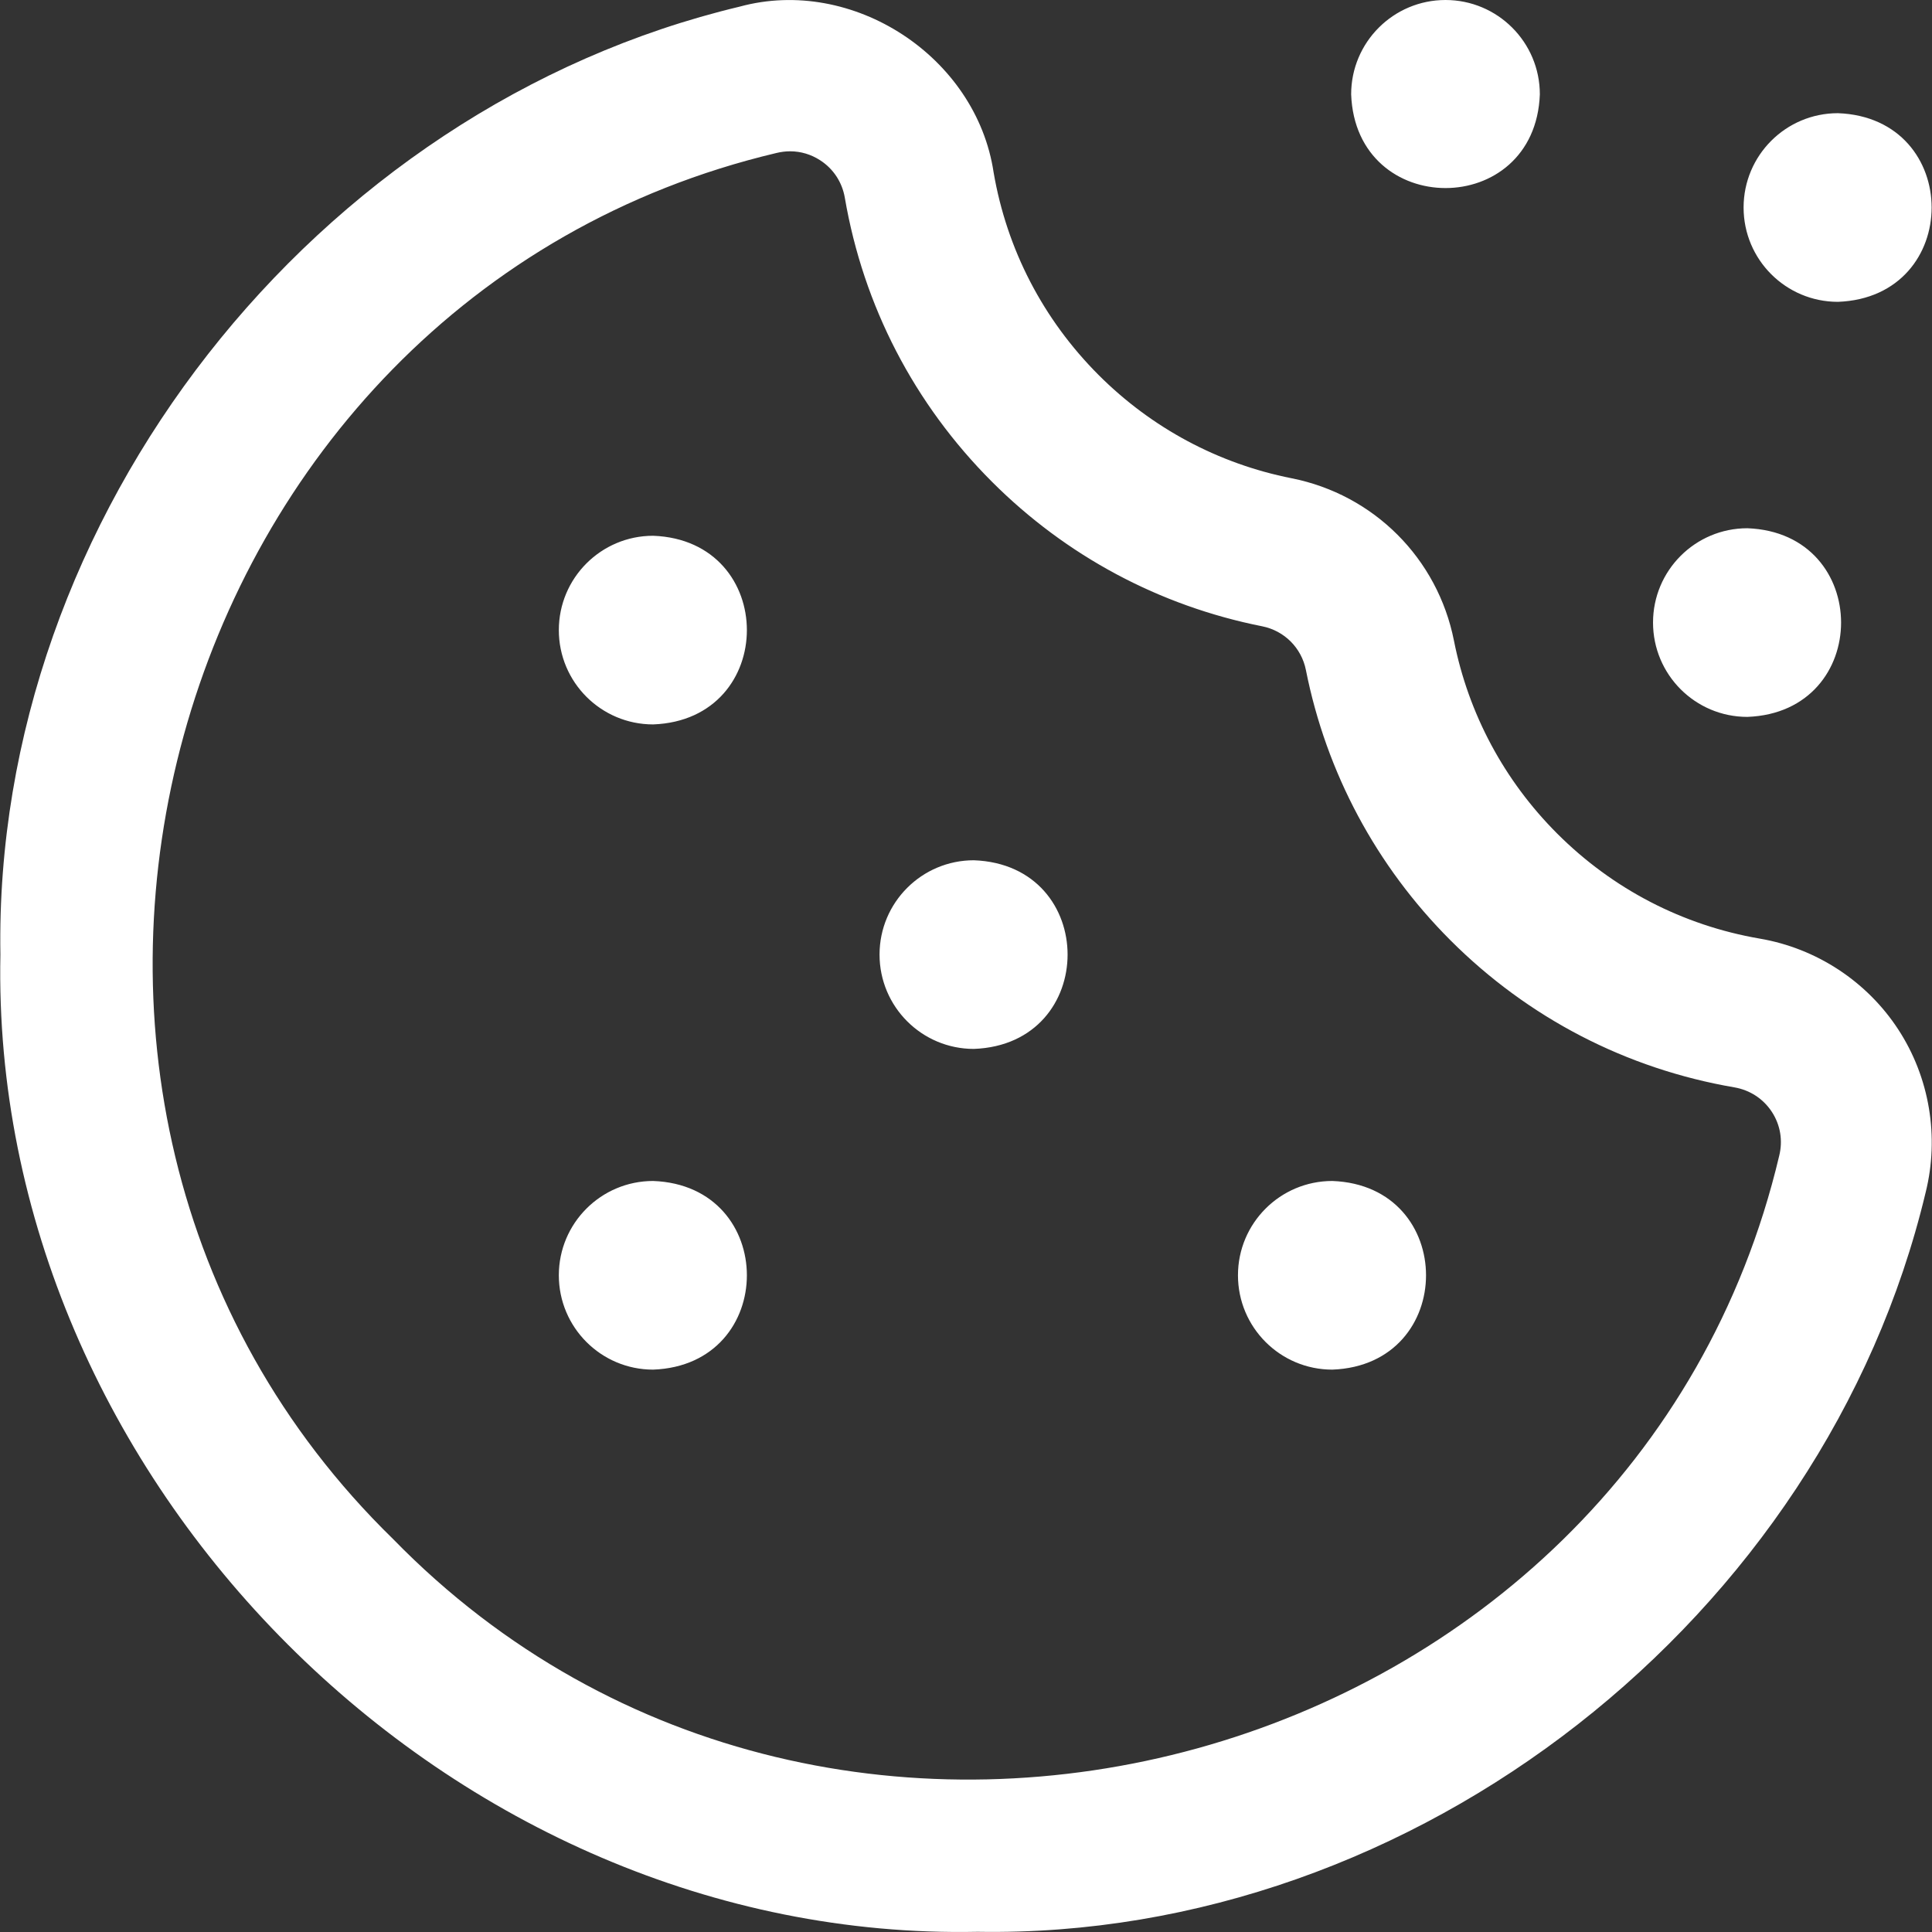 <svg width="48" height="48" viewBox="0 0 48 48" fill="none" xmlns="http://www.w3.org/2000/svg">
<rect x="0" y="0" width="48" height="48" fill="#333333" stroke="none"/>
<g clip-path="url(#clip0_10263_283370)">
<path d="M24.289 47.995C11.223 48.263 -0.258 36.782 0.01 23.716C-0.172 12.823 7.824 2.682 18.376 0.165C21.184 -0.601 24.254 1.405 24.686 4.283C25.014 6.197 25.917 7.938 27.296 9.318C28.613 10.635 30.27 11.521 32.088 11.882C34.133 12.288 35.717 13.872 36.123 15.917C36.484 17.735 37.371 19.393 38.688 20.71C38.688 20.71 38.688 20.71 38.688 20.71C40.067 22.089 41.808 22.991 43.723 23.32C45.131 23.561 46.384 24.384 47.162 25.577C47.94 26.769 48.187 28.246 47.841 29.63C45.322 40.183 35.182 48.178 24.289 47.995ZM19.63 3.759C19.516 3.759 19.401 3.774 19.286 3.802C3.974 7.432 -1.483 27.266 9.767 38.238C20.742 49.492 40.575 44.027 44.203 28.719C44.298 28.339 44.234 27.951 44.022 27.625C43.809 27.299 43.477 27.082 43.089 27.015C40.406 26.555 37.967 25.292 36.036 23.361C34.193 21.518 32.951 19.196 32.445 16.648C32.336 16.096 31.909 15.67 31.358 15.56C28.809 15.054 26.488 13.813 24.645 11.969C22.714 10.038 21.45 7.599 20.99 4.916C20.924 4.528 20.707 4.197 20.38 3.984C20.153 3.836 19.895 3.759 19.63 3.759ZM21.852 23.716C21.852 25.011 22.901 26.06 24.195 26.06C27.301 25.945 27.3 21.487 24.195 21.373C22.901 21.373 21.852 22.422 21.852 23.716ZM13.884 15.655C13.884 16.949 14.933 17.998 16.227 17.998C19.333 17.883 19.332 13.426 16.227 13.311C14.933 13.311 13.884 14.361 13.884 15.655ZM13.884 31.684C13.884 32.979 14.933 34.028 16.227 34.028C19.333 33.913 19.332 29.455 16.227 29.341C14.933 29.341 13.884 30.39 13.884 31.684ZM30.757 31.684C30.757 32.979 31.806 34.028 33.101 34.028C36.206 33.913 36.205 29.455 33.101 29.341C31.806 29.341 30.757 30.39 30.757 31.684ZM35.913 0C37.207 0 38.257 1.049 38.257 2.344C38.142 5.449 33.684 5.448 33.569 2.344C33.569 1.049 34.619 0 35.913 0ZM43.319 5.156C43.319 6.45 44.368 7.499 45.662 7.499C48.767 7.384 48.767 2.927 45.662 2.812C44.368 2.812 43.319 3.861 43.319 5.156ZM41.069 15.467C41.069 16.762 42.118 17.811 43.412 17.811C46.518 17.696 46.517 13.238 43.412 13.124C42.118 13.124 41.069 14.173 41.069 15.467Z" fill="white"/>
</g>
<defs>
<clipPath id="clip0_10263_283370">
<rect width="48" height="48" fill="white"/>
</clipPath>
</defs>
</svg>
